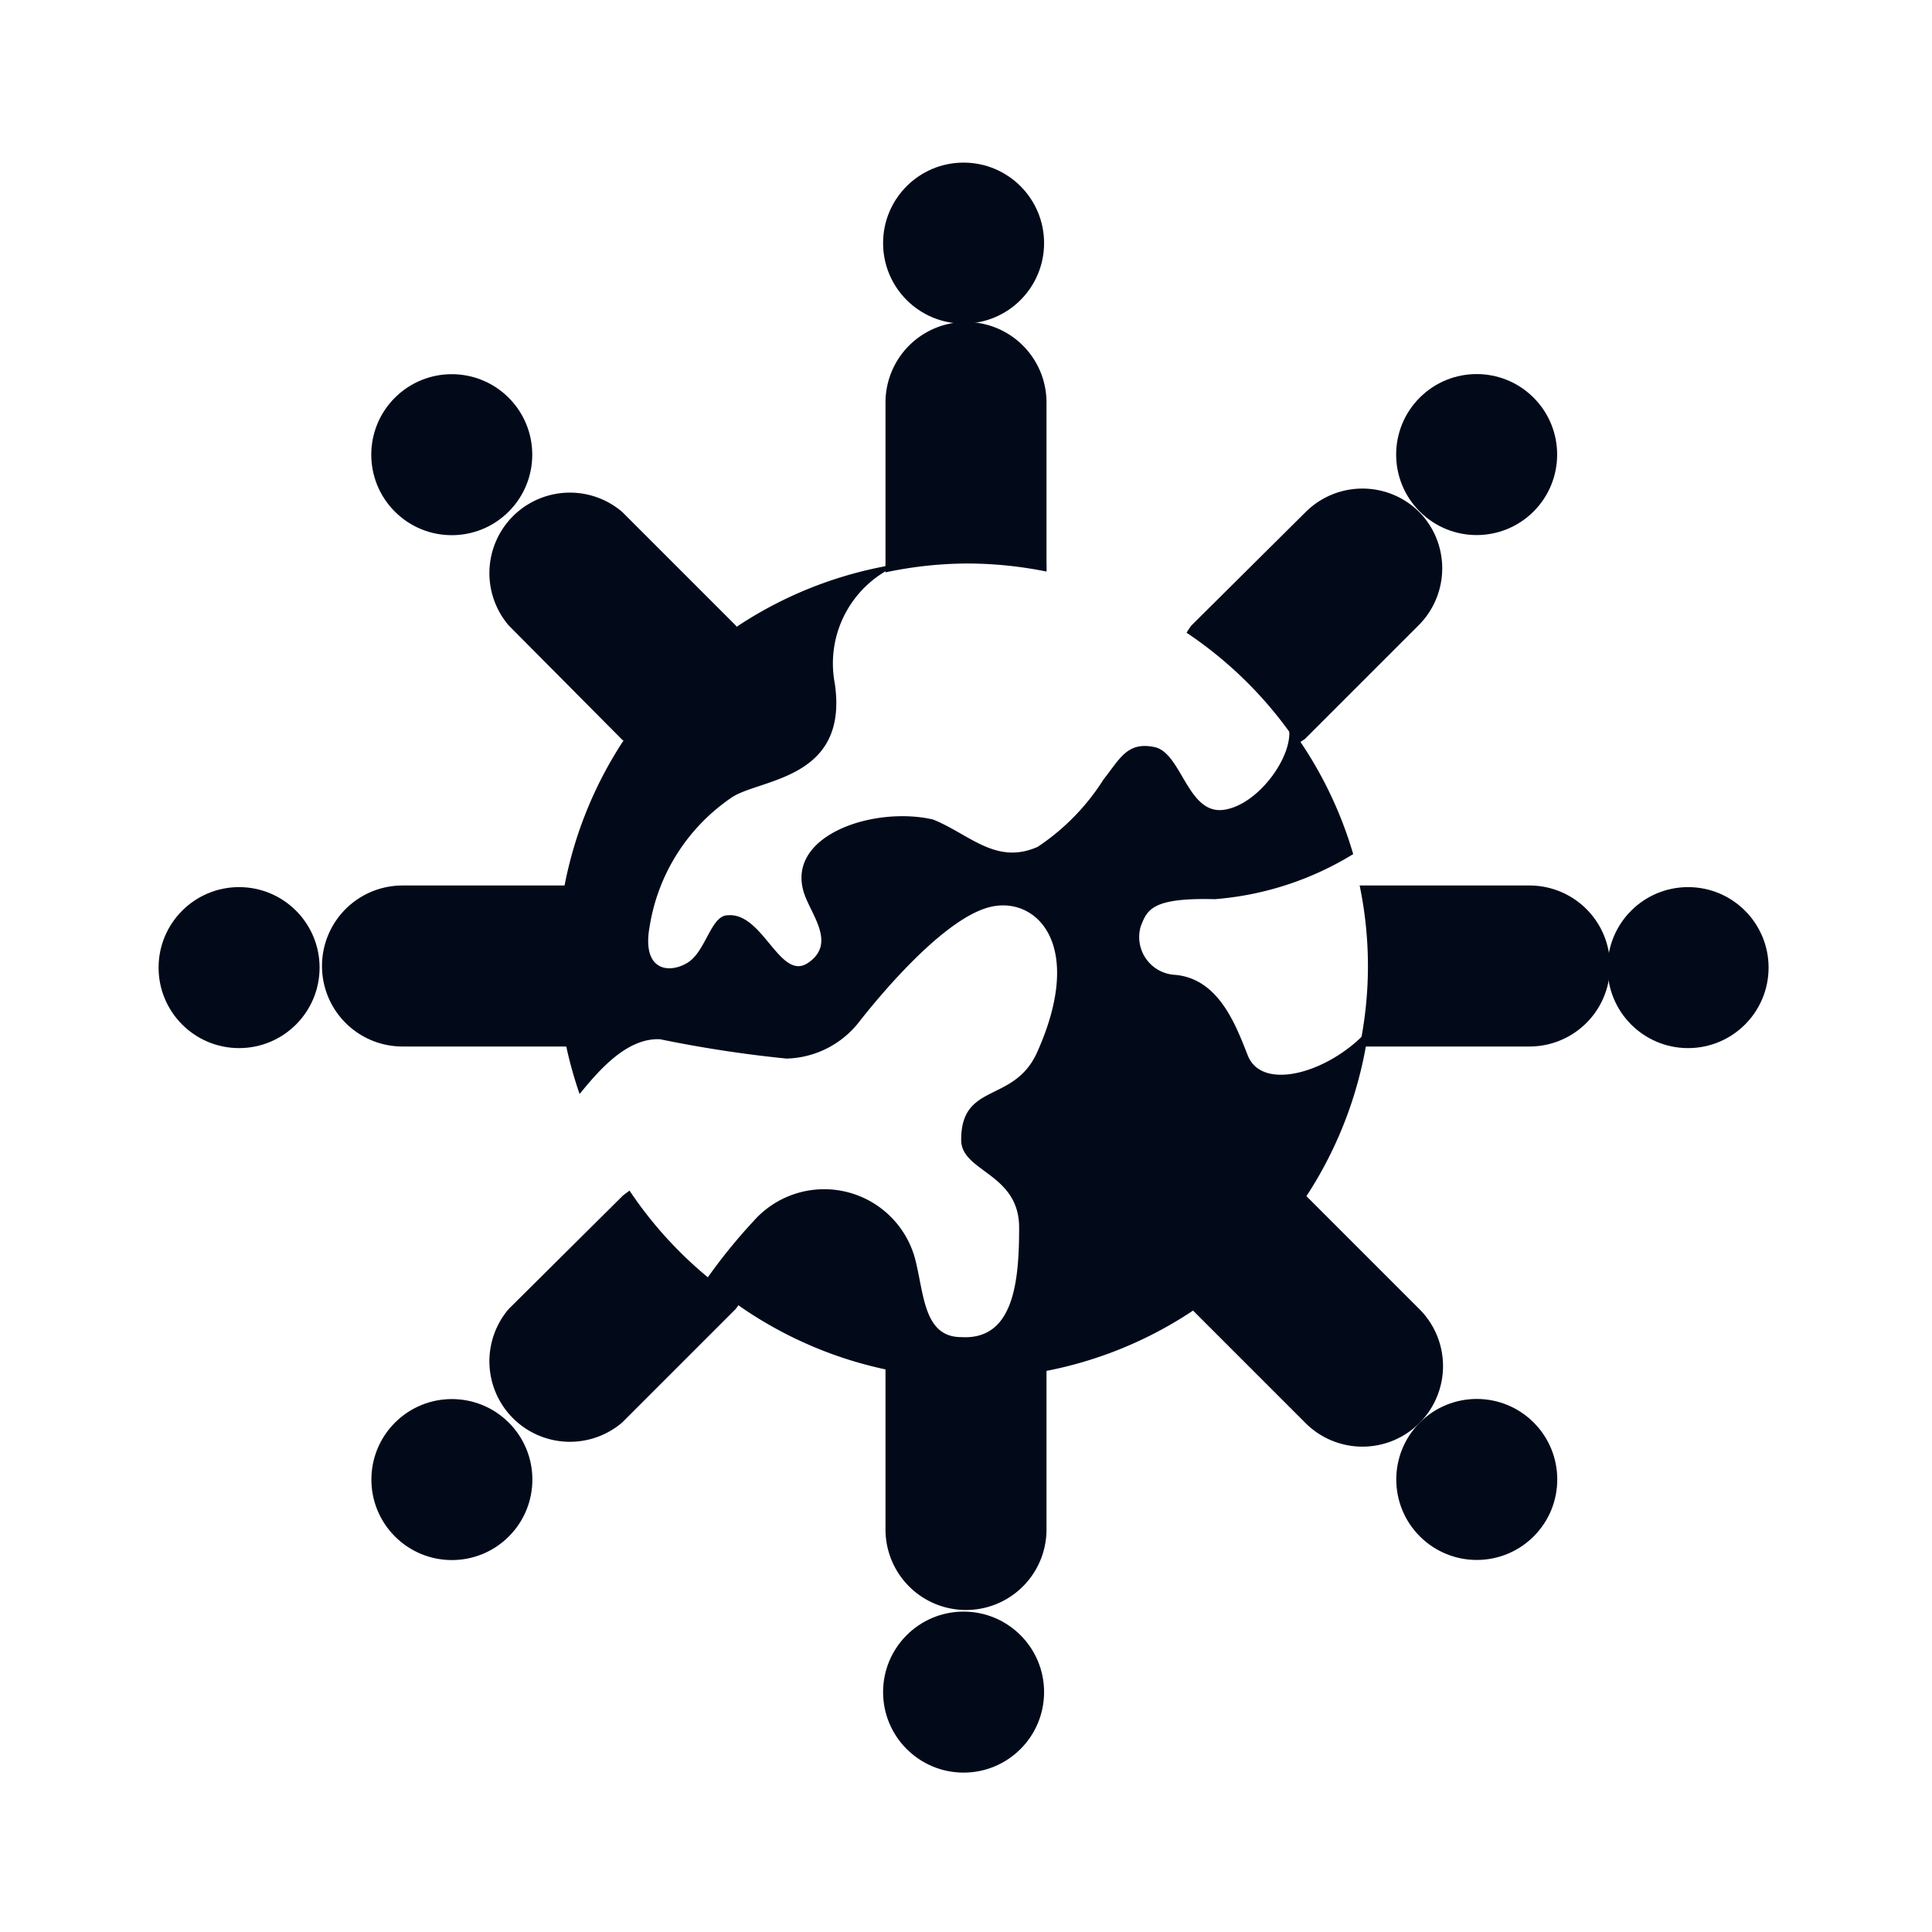 <svg xmlns="http://www.w3.org/2000/svg" xmlns:xlink="http://www.w3.org/1999/xlink" viewBox="0 0 24 24">
  <defs>
    <style>
      .b {
        fill: #020a1a;
      }
    </style>
  </defs>
  <title>social_science_3_m</title>
  <circle class="b" cx="20.97" cy="12.02" r="1" />
  <circle class="b" cx="2.97" cy="12.02" r="1" />
  <circle class="b" cx="11.97" cy="21.02" r="1" />
  <circle class="b" cx="11.97" cy="3.02" r="1" />
  <circle class="b" cx="18.34" cy="5.65" r="1" transform="translate(1.38 14.62) rotate(-45)" />
  <circle class="b" cx="5.61" cy="18.38" r="1" transform="translate(-11.35 9.35) rotate(-45)" />
  <circle class="b" cx="18.34" cy="18.38" r="1" transform="translate(-7.62 18.35) rotate(-45)" />
  <circle class="b" cx="5.61" cy="5.65" r="1" transform="translate(-2.35 5.62) rotate(-45)" />
  <path class="b" d="M7.82,9.24A5,5,0,0,1,9.2,7.86a1,1,0,0,0-.06-.09L7.73,6.36A1,1,0,0,0,6.32,7.77L7.73,9.19Z" />
  <path class="b" d="M7,12a5,5,0,0,1,.1-1L7,11H5a1,1,0,0,0,0,2H7l.1,0A5,5,0,0,1,7,12Z" />
  <path class="b" d="M7.82,14.79l-.08.06L6.32,16.26a1,1,0,0,0,1.41,1.41l1.41-1.41a1,1,0,0,0,.06-.09A5,5,0,0,1,7.82,14.79Z" />
  <path class="b" d="M12,17a5,5,0,0,1-1-.1,1,1,0,0,0,0,.1v2a1,1,0,0,0,2,0V17a1,1,0,0,0,0-.1A5,5,0,0,1,12,17Z" />
  <path class="b" d="M17.63,16.26l-1.41-1.41-.09-.06a5,5,0,0,1-1.38,1.39,1,1,0,0,0,.06.09l1.41,1.41a1,1,0,0,0,1.41,0h0A1,1,0,0,0,17.63,16.26Z" />
  <path class="b" d="M19,11H17l-.11,0a4.91,4.91,0,0,1,0,2L17,13h2a1,1,0,0,0,0-2Z" />
  <path class="b" d="M17.63,6.36h0a1,1,0,0,0-1.41,0L14.8,7.77a1,1,0,0,0-.06.09,5,5,0,0,1,1.38,1.38l.09-.06,1.41-1.41A1,1,0,0,0,17.63,6.36Z" />
  <path class="b" d="M12,7a5,5,0,0,1,1,.1A1,1,0,0,0,13,7V5a1,1,0,0,0-2,0V7a.94.94,0,0,0,0,.11A5,5,0,0,1,12,7Z" />
  <path class="b" d="M16.93,11v0Z" />
  <path class="b" d="M15.57,8.45l0,0Z" />
  <path class="b" d="M15.5,13.11c-.15-.38-.36-.95-.9-1a.47.47,0,0,1-.43-.6c.08-.21.14-.36.92-.34a3.86,3.86,0,0,0,1.72-.56A5,5,0,0,0,16,9c.11.33-.35,1-.8,1.06s-.52-.71-.86-.78-.43.15-.63.4a2.8,2.8,0,0,1-.82.84c-.52.23-.85-.16-1.3-.34-.74-.17-1.84.2-1.6.92.09.27.4.62.05.86s-.56-.63-1-.59c-.21,0-.27.45-.5.59s-.57.1-.47-.45a2.39,2.39,0,0,1,1-1.59c.33-.25,1.48-.21,1.3-1.43A1.33,1.33,0,0,1,11.2,7a5,5,0,0,0-4,6.59c.23-.28.58-.7,1-.68a15.4,15.4,0,0,0,1.57.24,1.18,1.18,0,0,0,.89-.44c.32-.41,1.11-1.34,1.67-1.45s1.15.49.55,1.82c-.29.63-.94.36-.94,1.08,0,.4.72.41.72,1.09s-.07,1.4-.72,1.36c-.48,0-.46-.57-.58-1a1.17,1.17,0,0,0-2-.44,6.82,6.82,0,0,0-.59.73A5,5,0,0,0,17,12.79C16.53,13.32,15.68,13.57,15.5,13.11Z"
  />
  <path class="b" d="M8.35,15.55l.13.12Z" />
</svg>
